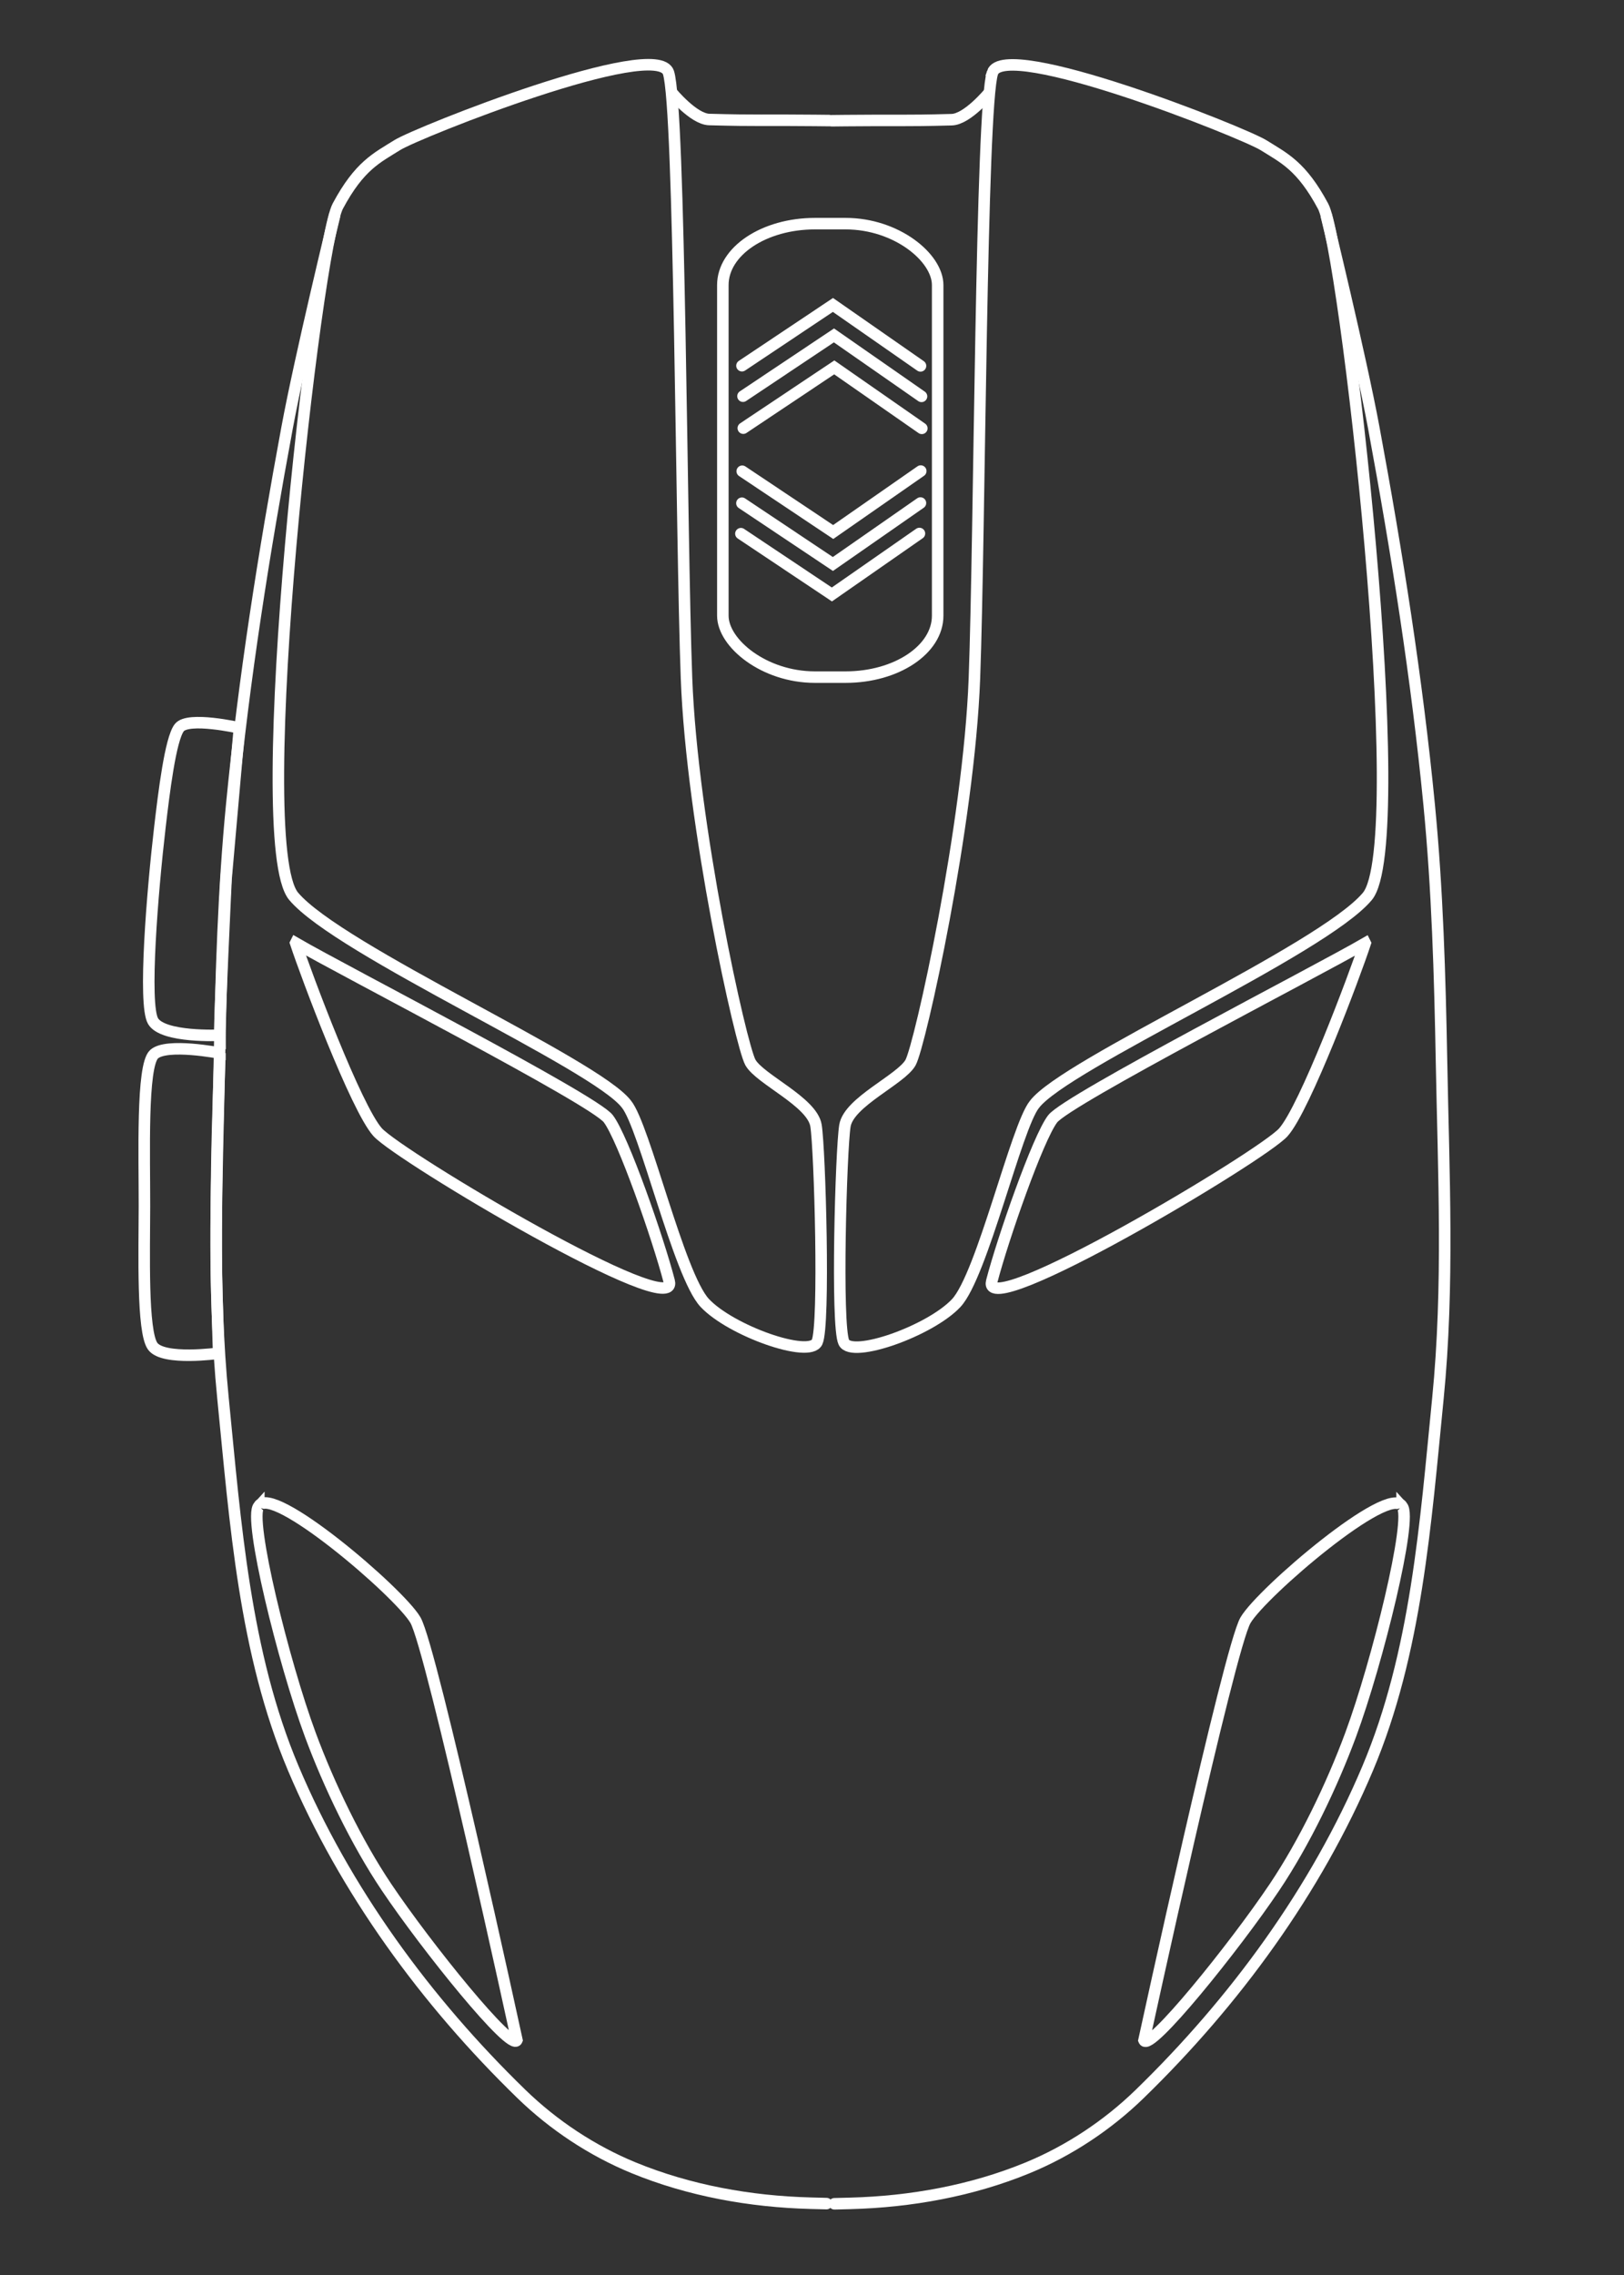 <?xml version="1.0" encoding="UTF-8" standalone="no"?>
<svg
   xmlns:dc="http://purl.org/dc/elements/1.1/"
   xmlns:cc="http://creativecommons.org/ns#"
   xmlns:rdf="http://www.w3.org/1999/02/22-rdf-syntax-ns#"
   xmlns:svg="http://www.w3.org/2000/svg"
   xmlns="http://www.w3.org/2000/svg"
   xmlns:sodipodi="http://sodipodi.sourceforge.net/DTD/sodipodi-0.dtd"
   xmlns:inkscape="http://www.inkscape.org/namespaces/inkscape"
   width="800"
   height="1120"
   viewBox="0 0 211.667 296.333"
   version="1.1"
   id="svg222"
   sodipodi:docname="mouse.svg"
   inkscape:version="1.0.2 (e86c870879, 2021-01-15, custom)">
  <rect x="0" y="0" width="211.667" height="296.333" fill="#333333" stroke="none"/>
  <defs
     id="defs216" />
  <sodipodi:namedview
     id="base"
     pagecolor="#000000"
     bordercolor="#666666"
     borderopacity="1.0"
     inkscape:pageopacity="0"
     inkscape:pageshadow="2"
     inkscape:zoom="1"
     inkscape:cx="598.96407"
     inkscape:cy="254.30499"
     inkscape:document-units="px"
     inkscape:current-layer="path860"
     inkscape:document-rotation="0"
     showgrid="true"
     inkscape:snap-grids="false"
     inkscape:window-width="3840"
     inkscape:window-height="2080"
     inkscape:window-x="-11"
     inkscape:window-y="-11"
     inkscape:window-maximized="1"
     units="px">
    <inkscape:grid
       type="xygrid"
       id="grid1082" />
  </sodipodi:namedview>
  <g
     inkscape:groupmode="layer"
     id="layer2"
     inkscape:label="Layer 2">
    <path
       style="fill:none;stroke:#ffffff;stroke-width:1.5;stroke-linecap:butt;stroke-linejoin:miter;stroke-miterlimit:4;stroke-dasharray:none;stroke-opacity:1"
       d="m 87.124,9.449 c 1.509,4.599 1.648,59.791 2.352,78.87 0.704,19.079 7.095,47.864 8.326,50.067 1.231,2.203 8.043,5.118 8.552,8.221 0.509,3.103 1.158,26.057 0.142,28.206 -1.016,2.15 -11.267,-1.487 -14.647,-5.103 -3.379,-3.616 -7.843,-23.009 -10.205,-25.891 -3.969,-5.244 -37.465,-20.032 -43.373,-27.073 -5.908,-7.04 2.943,-84.642 5.764,-89.911 2.821,-5.269 5.097,-6.275 7.749,-7.938 C 54.435,17.237 85.614,4.85 87.124,9.449 Z"
       id="Mouse1"
       sodipodi:nodetypes="zzzzzzczzzz"
       inkscape:label="Mouse1" />
    <path
       style="opacity:1;fill:none;stroke:#ffffff;stroke-width:1.5;stroke-linecap:butt;stroke-linejoin:miter;stroke-miterlimit:4;stroke-dasharray:none;stroke-opacity:1"
       d="m 38.538,122.838 c 6.461,3.752 38.819,20.365 40.743,22.877 1.924,2.512 6.504,15.642 7.938,21.167 1.434,5.525 -35.198,-16.276 -38.004,-19.416 -2.806,-3.14 -9.288,-20.415 -10.677,-24.627 z"
       id="path1084"
       sodipodi:nodetypes="czzzc" />
    <path
       style="fill:none;stroke:#ffffff;stroke-width:1.5;stroke-linecap:butt;stroke-linejoin:miter;stroke-miterlimit:4;stroke-dasharray:none;stroke-opacity:1"
       d="m 43.632,27.996 c 0,0 -4.489,18.415 -6.214,27.729 -3.014,16.269 -5.613,32.643 -7.216,49.111 -1.076,11.052 -1.395,22.172 -1.604,33.275 -0.275,14.676 -0.986,29.426 0.468,44.033 1.619,16.265 2.796,33.117 9.154,48.175 6.718,15.91 17.343,30.399 29.734,42.429 4.188,4.066 9.233,7.405 14.633,9.622 7.249,2.976 15.218,4.408 23.052,4.61 4.742,0.122 -0.067,0 -0.067,0"
       id="path1106"
       sodipodi:nodetypes="cssssssssc" />
    <path
       style="fill:none;stroke:#ffffff;stroke-width:1.5;stroke-linecap:butt;stroke-linejoin:miter;stroke-miterlimit:4;stroke-dasharray:none;stroke-opacity:1"
       d="m 33.734,196.189 c 1.606,-3.024 18.29,11.202 20.411,14.836 2.121,3.634 13.229,54.712 13.229,54.712 -0.661,1.606 -11.765,-12.13 -17.009,-19.938 -3.906,-5.816 -7.488,-13.274 -9.922,-19.844 -3.501,-9.448 -8.126,-28.254 -6.709,-29.766 z"
       id="path1108"
       sodipodi:nodetypes="czcssc" />
    <path
       style="fill:none;stroke:#ffffff;stroke-width:1.5;stroke-linecap:butt;stroke-linejoin:miter;stroke-miterlimit:4;stroke-dasharray:none;stroke-opacity:1"
       d="m 87.501,12.001 c 0,0 2.872,3.511 4.937,3.567 6.387,0.175 7.075,0.046 13.796,0.118 4.146,0.044 -0.024,4e-6 -0.024,4e-6"
       id="path1110"
       sodipodi:nodetypes="cssc" />
    <path
       style="fill:none;stroke:#ffffff;stroke-width:1.5;stroke-linecap:butt;stroke-linejoin:miter;stroke-miterlimit:4;stroke-dasharray:none;stroke-opacity:1"
       d="m 28.648,134.846 c 0,0 -7.416,0.352 -8.701,-1.841 -1.285,-2.193 -0.087,-16.88 0.898,-25.295 0.509,-4.351 1.365,-11.46 2.524,-12.933 1.159,-1.473 7.834,0.038 7.834,0.038 l -1.737,19.644 c 0,0 -0.865,18.026 -0.818,20.387 z"
       id="Mouse4"
       sodipodi:nodetypes="szszccs"
       inkscape:label="Mouse4" />
    <path
       style="fill:none;stroke:#ffffff;stroke-width:1.5;stroke-linecap:butt;stroke-linejoin:miter;stroke-miterlimit:4;stroke-dasharray:none;stroke-opacity:1"
       d="m 28.665,137.176 c 0,0 -6.971,-1.361 -8.592,0.151 -1.621,1.513 -1.233,13.192 -1.247,19.808 -0.012,6.084 -0.305,16.305 1.074,18.22 1.379,1.915 8.595,0.909 8.595,0.909 0,0 -0.153,-5.164 -0.231,-7.751 -0.17,-5.632 -0.078,-11.27 0,-16.905 0.067,-4.812 0.401,-14.433 0.401,-14.433 z"
       id="Mouse5"
       sodipodi:nodetypes="czszcssc"
       inkscape:label="Mouse5" />
    <path
       style="fill:none;stroke:#ffffff;stroke-width:1.5;stroke-linecap:butt;stroke-linejoin:miter;stroke-miterlimit:4;stroke-dasharray:none;stroke-opacity:1"
       d="m 129.355,9.472 c -1.509,4.599 -1.648,59.791 -2.352,78.87 -0.704,19.079 -7.095,47.864 -8.326,50.067 -1.231,2.203 -8.043,5.118 -8.552,8.221 -0.509,3.103 -1.158,26.057 -0.142,28.206 1.016,2.15 11.267,-1.487 14.647,-5.103 3.379,-3.616 7.843,-23.009 10.205,-25.891 3.969,-5.244 37.465,-20.032 43.373,-27.073 5.908,-7.04 -2.943,-84.642 -5.764,-89.911 -2.821,-5.269 -5.097,-6.275 -7.749,-7.938 -2.652,-1.662 -33.832,-14.049 -35.341,-9.449 z"
       id="Mouse2"
       sodipodi:nodetypes="zzzzzzczzzz"
       inkscape:label="Mouse2" />
    <path
       style="fill:none;stroke:#ffffff;stroke-width:1.5;stroke-linecap:butt;stroke-linejoin:miter;stroke-miterlimit:4;stroke-dasharray:none;stroke-opacity:1"
       d="m 177.941,122.861 c -6.46,3.752 -38.819,20.365 -40.743,22.877 -1.924,2.512 -6.504,15.642 -7.938,21.167 -1.434,5.525 35.198,-16.276 38.004,-19.416 2.806,-3.14 9.288,-20.415 10.677,-24.627 z"
       id="path1084-7"
       sodipodi:nodetypes="czzzc" />
    <path
       style="fill:none;stroke:#ffffff;stroke-width:1.5;stroke-linecap:butt;stroke-linejoin:miter;stroke-miterlimit:4;stroke-dasharray:none;stroke-opacity:1"
       d="m 172.846,28.019 c 0,0 4.489,18.415 6.214,27.729 3.014,16.269 5.613,32.643 7.216,49.111 1.076,11.052 1.395,22.172 1.604,33.275 0.275,14.676 0.986,29.426 -0.468,44.033 -1.619,16.265 -2.796,33.117 -9.154,48.175 -6.718,15.91 -17.343,30.399 -29.734,42.429 -4.188,4.066 -9.233,7.405 -14.633,9.622 -7.249,2.976 -15.218,4.408 -23.052,4.61 -4.742,0.122 0.067,0 0.067,0"
       id="path1106-8"
       sodipodi:nodetypes="cssssssssc" />
    <path
       style="fill:none;stroke:#ffffff;stroke-width:1.5;stroke-linecap:butt;stroke-linejoin:miter;stroke-miterlimit:4;stroke-dasharray:none;stroke-opacity:1"
       d="m 182.744,196.211 c -1.606,-3.024 -18.29,11.202 -20.411,14.836 -2.121,3.634 -13.229,54.712 -13.229,54.712 0.661,1.606 11.765,-12.13 17.009,-19.938 3.906,-5.816 7.488,-13.274 9.922,-19.844 3.501,-9.448 8.126,-28.254 6.709,-29.766 z"
       id="path1108-3"
       sodipodi:nodetypes="czcssc" />
    <path
       style="fill:none;stroke:#ffffff;stroke-width:1.5;stroke-linecap:butt;stroke-linejoin:miter;stroke-miterlimit:4;stroke-dasharray:none;stroke-opacity:1"
       d="m 128.977,12.023 c 0,0 -2.872,3.511 -4.937,3.567 -6.387,0.175 -7.075,0.046 -13.796,0.118 -4.146,0.044 0.024,4e-6 0.024,4e-6"
       id="path1110-0"
       sodipodi:nodetypes="cssc" />
    <rect
       style="opacity:1;fill:none;stroke:#ffffff;stroke-width:1.5;stroke-linejoin:round;stroke-miterlimit:4;stroke-dasharray:none;stroke-opacity:1"
       id="Mouse3"
       width="28"
       height="59.067"
       x="94.213"
       y="29.132"
       rx="12"
       ry="8"
       inkscape:label="Mouse3" />
    <g
       id="path860"
       style="opacity:1">
      <g
         id="MouseScrollDown"
         inkscape:label="MouseScrollDown">
        <path
           style="fill:none;stroke:#ffffff;stroke-width:1.5;stroke-linecap:round;stroke-linejoin:miter;stroke-miterlimit:4;stroke-dasharray:none;stroke-opacity:1"
           d="m 96.739,61.382 11.857,7.916 11.412,-7.94"
           id="path870" />
        <path
           style="fill:none;stroke:#ffffff;stroke-width:1.5;stroke-linecap:round;stroke-linejoin:miter;stroke-miterlimit:4;stroke-dasharray:none;stroke-opacity:1"
           d="m 96.699,65.547 11.857,7.916 11.412,-7.94"
           id="path870-3" />
        <path
           style="fill:none;stroke:#ffffff;stroke-width:1.5;stroke-linecap:round;stroke-linejoin:miter;stroke-miterlimit:4;stroke-dasharray:none;stroke-opacity:1"
           d="m 96.567,69.516 11.857,7.916 11.412,-7.94"
           id="path870-8" />
      </g>
      <g
         id="MouseScrollUp"
         inkscape:label="MouseScrollUp">
        <path
           style="fill:none;stroke:#ffffff;stroke-width:1.5;stroke-linecap:round;stroke-linejoin:miter;stroke-miterlimit:4;stroke-dasharray:none;stroke-opacity:1"
           d="m 96.878,55.77 11.857,-7.916 11.412,7.94"
           id="path870-9" />
        <path
           style="fill:none;stroke:#ffffff;stroke-width:1.5;stroke-linecap:round;stroke-linejoin:miter;stroke-miterlimit:4;stroke-dasharray:none;stroke-opacity:1"
           d="m 96.838,51.605 11.857,-7.916 11.412,7.94"
           id="path870-3-1" />
        <path
           style="fill:none;stroke:#ffffff;stroke-width:1.5;stroke-linecap:round;stroke-linejoin:miter;stroke-miterlimit:4;stroke-dasharray:none;stroke-opacity:1"
           d="m 96.706,47.636 11.857,-7.916 11.412,7.94"
           id="path870-8-8" />
      </g>
    </g>
  </g>
</svg>
